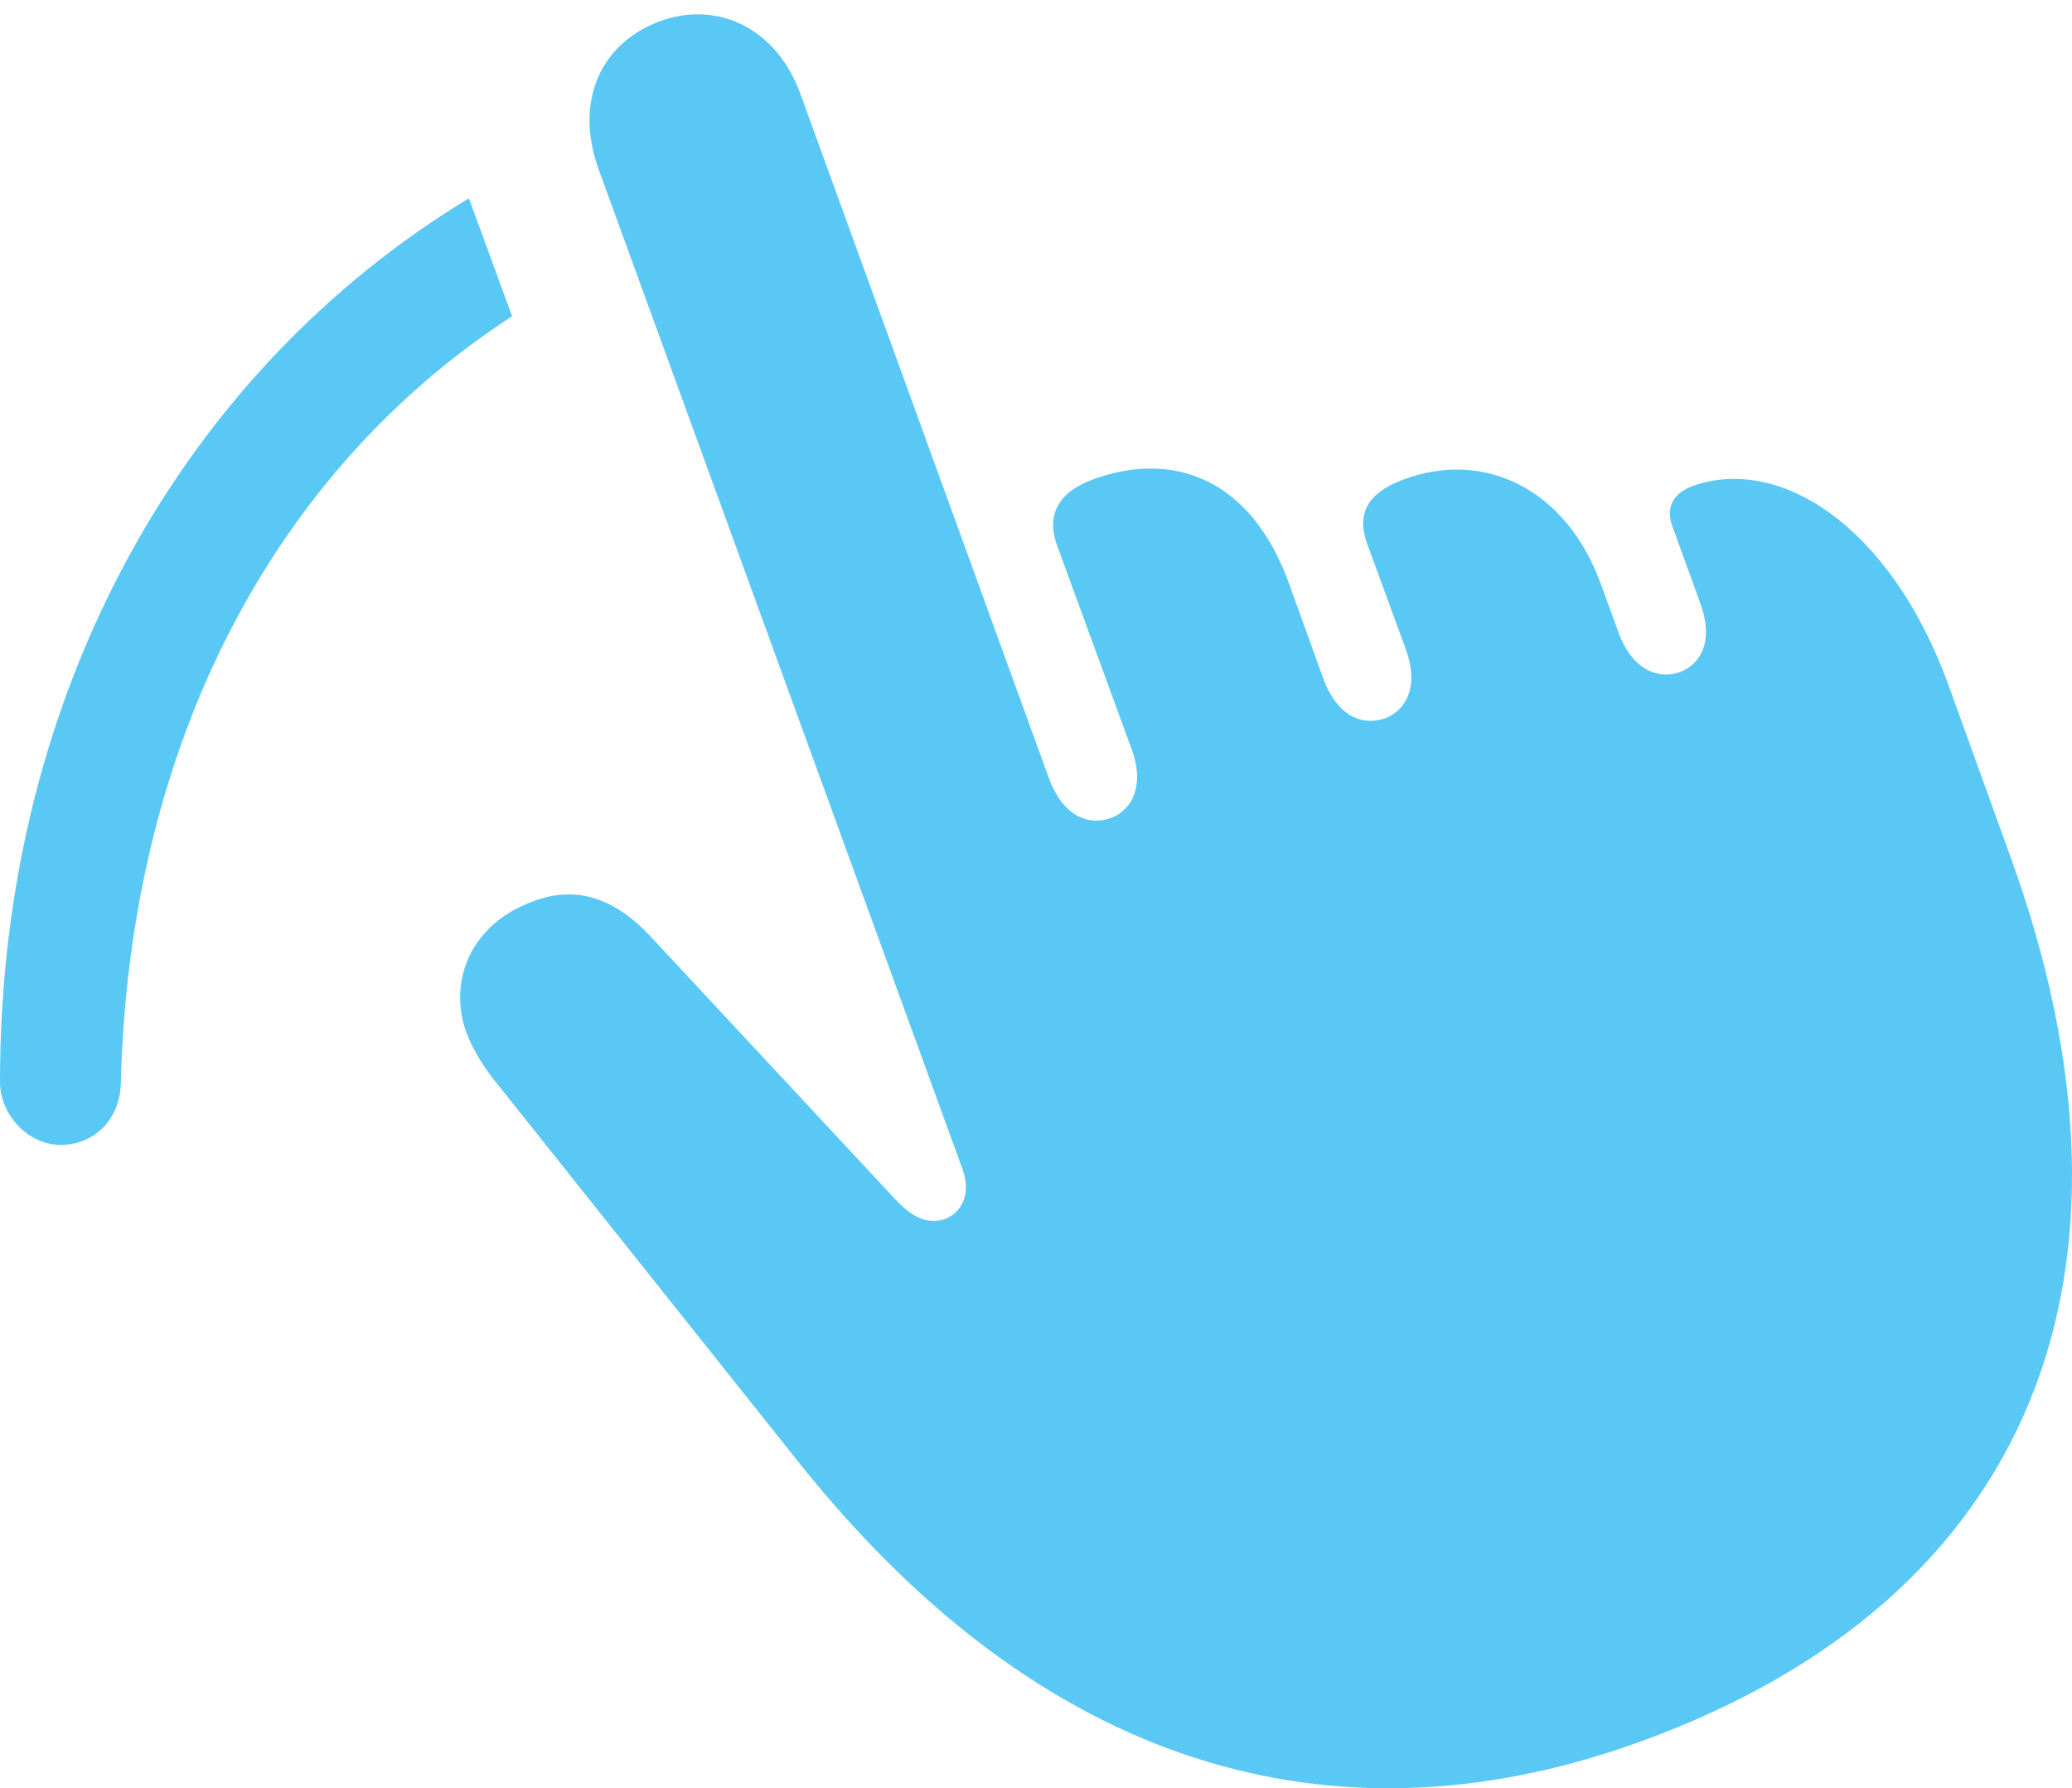 <?xml version="1.0" encoding="UTF-8"?>
<!--Generator: Apple Native CoreSVG 175.5-->
<!DOCTYPE svg
PUBLIC "-//W3C//DTD SVG 1.1//EN"
       "http://www.w3.org/Graphics/SVG/1.1/DTD/svg11.dtd">
<svg version="1.1" xmlns="http://www.w3.org/2000/svg" xmlns:xlink="http://www.w3.org/1999/xlink" width="26.376" height="22.76">
 <g>
  <rect height="22.76" opacity="0" width="26.376" x="0" y="0"/>
  <path d="M5.969 2.524C2.38 4.697 0 8.762 0 13.767C0 14.206 0.378 14.585 0.793 14.572C1.221 14.56 1.526 14.231 1.538 13.791C1.648 9.409 3.528 5.966 6.519 4.025ZM20.886 22.165C25.867 20.358 27.527 16.22 25.586 10.886L24.793 8.689C24.048 6.674 22.644 5.796 21.545 6.186C21.289 6.284 21.204 6.467 21.289 6.699L21.643 7.675C21.814 8.139 21.668 8.444 21.387 8.554C21.094 8.652 20.776 8.518 20.605 8.054L20.373 7.419C19.934 6.223 18.896 5.722 17.871 6.101C17.407 6.272 17.261 6.54 17.407 6.931L17.895 8.261C18.066 8.725 17.908 9.03 17.639 9.14C17.334 9.25 17.017 9.104 16.846 8.64L16.406 7.419C15.918 6.076 14.917 5.734 13.916 6.101C13.477 6.259 13.318 6.552 13.452 6.931L14.404 9.531C14.575 9.995 14.416 10.3 14.148 10.41C13.843 10.52 13.525 10.373 13.354 9.909L10.193 1.206C9.888 0.351 9.131 0.009 8.411 0.266C7.642 0.546 7.312 1.291 7.617 2.146L12.256 14.89C12.366 15.207 12.231 15.439 12.036 15.512C11.841 15.585 11.633 15.524 11.389 15.256L8.252 11.887C7.776 11.399 7.3 11.277 6.787 11.472C6.006 11.752 5.701 12.473 5.933 13.132C6.03 13.388 6.165 13.584 6.287 13.742L10.168 18.613C13.44 22.715 17.224 23.496 20.886 22.165Z" fill="#5ac8f5"/>
 </g>
</svg>
